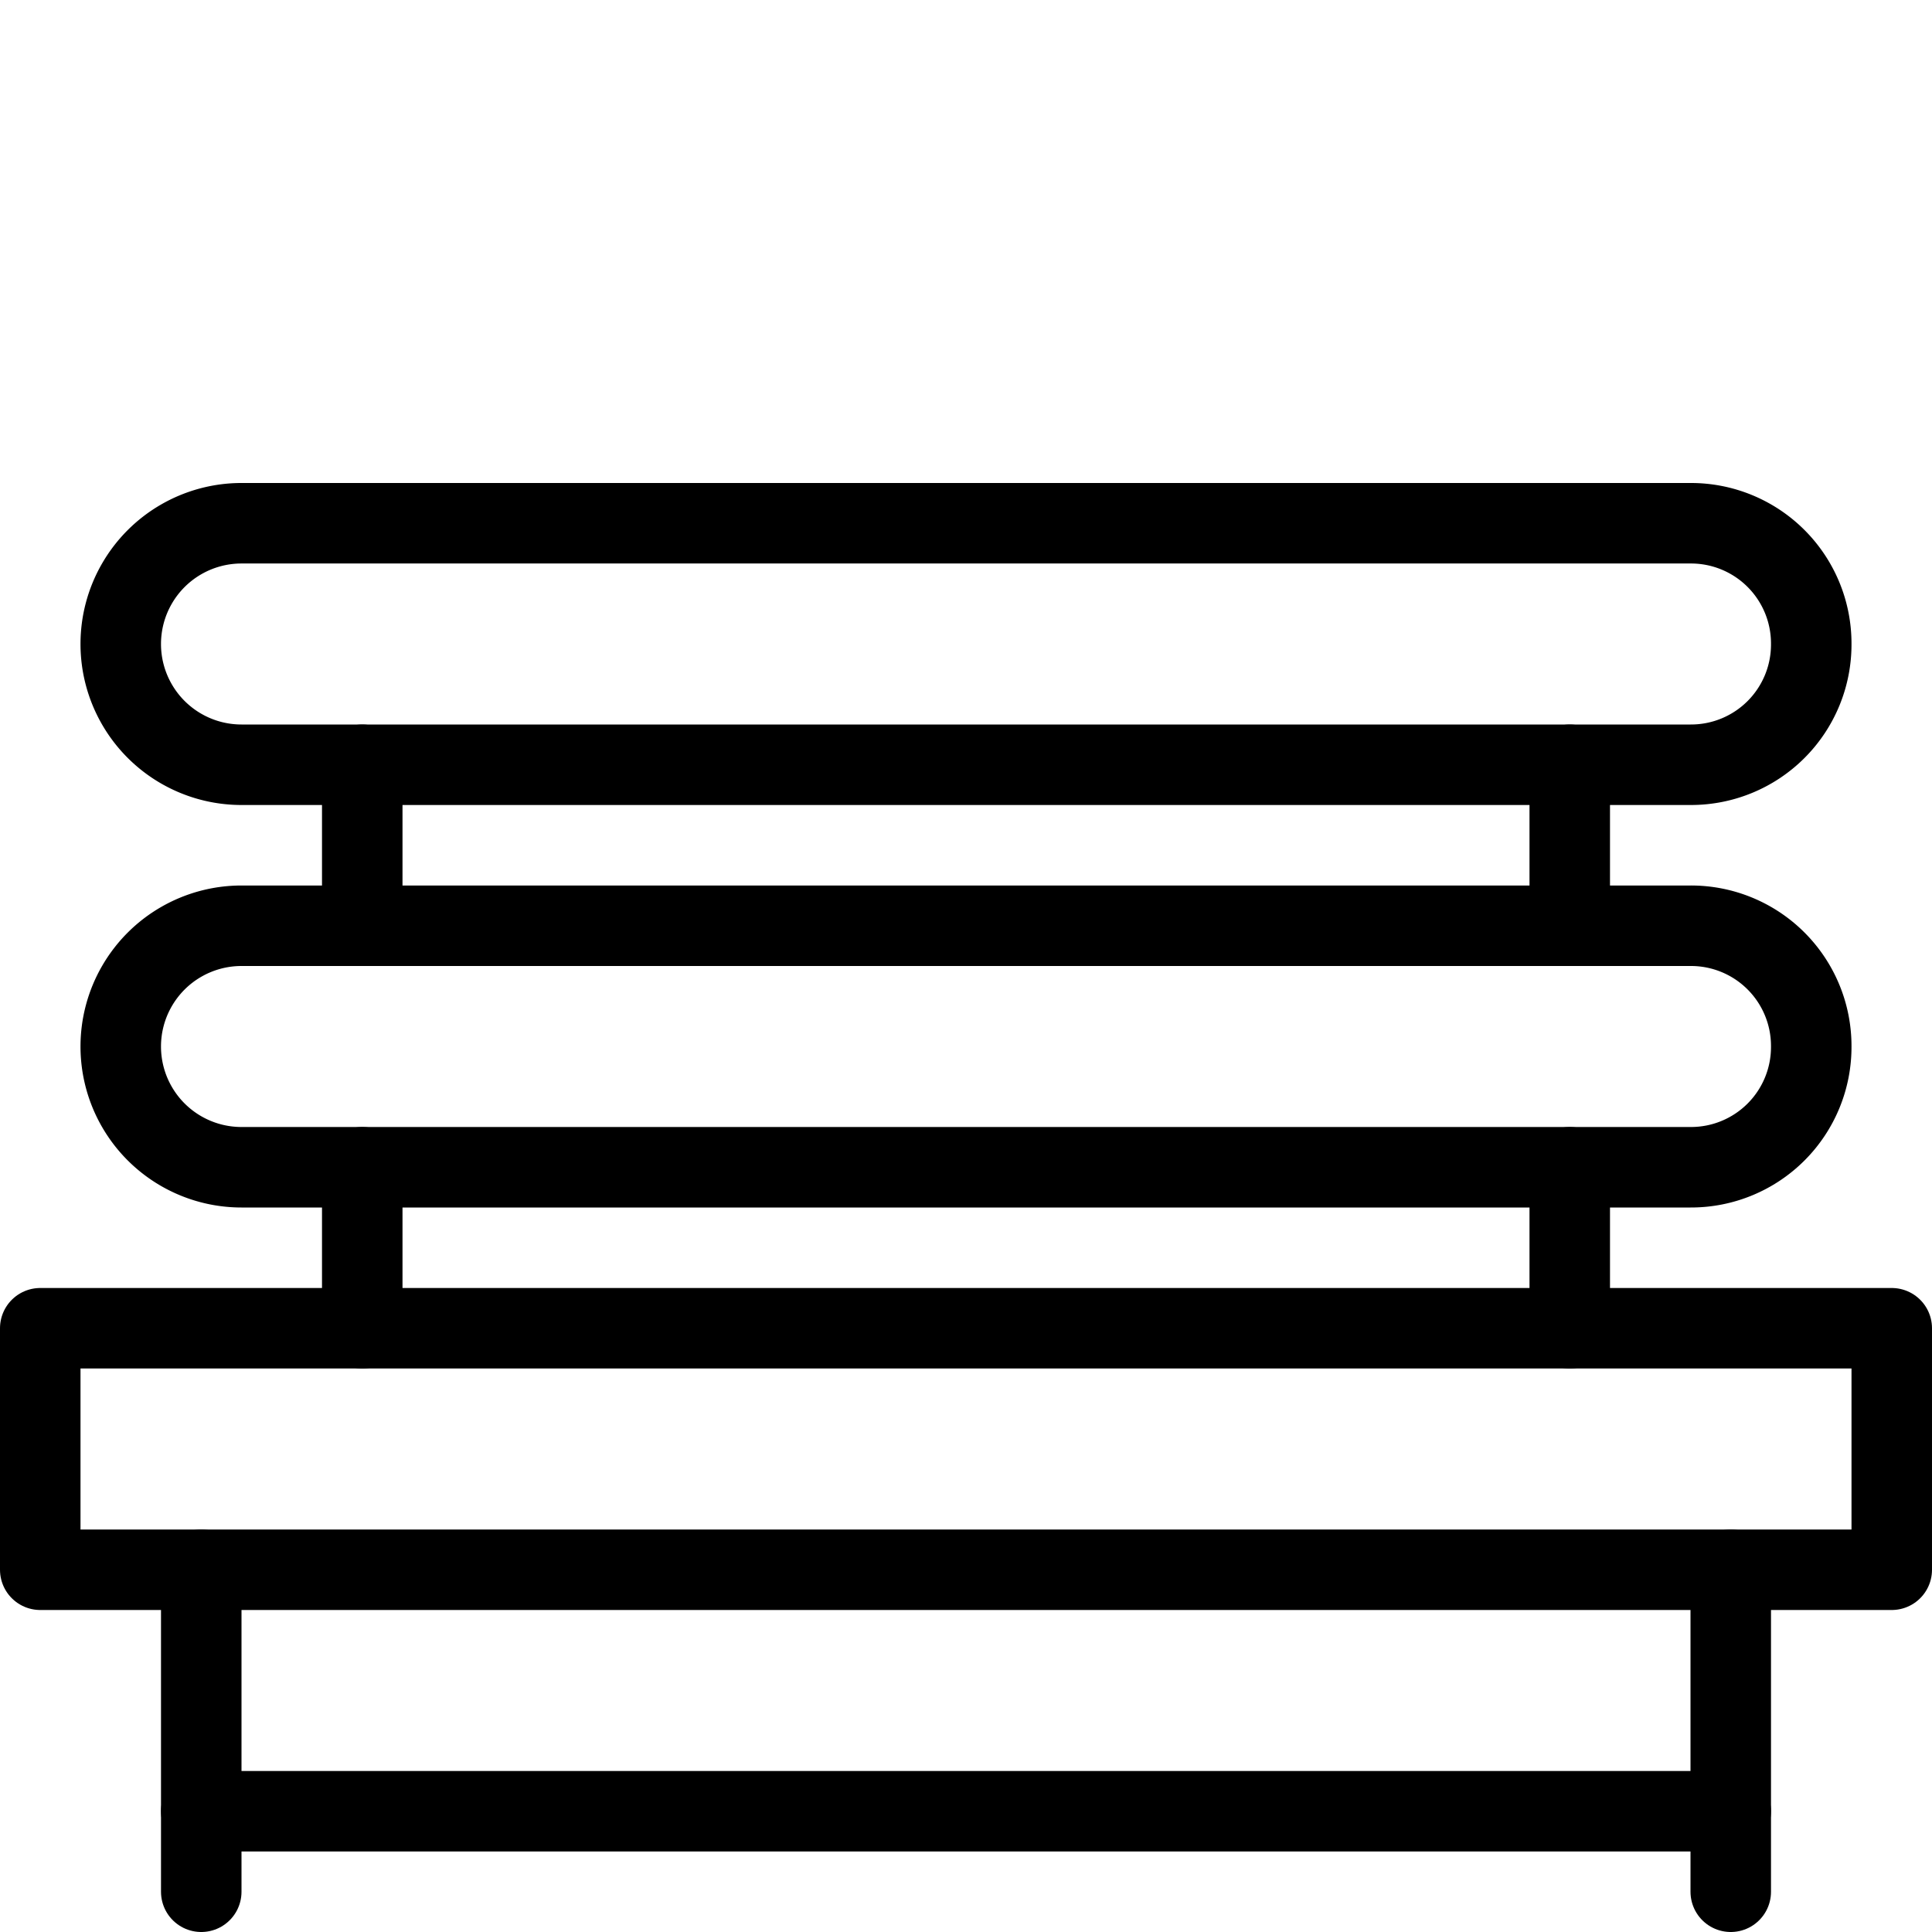<svg xmlns="http://www.w3.org/2000/svg" viewBox="0 0 144 144"><rect x="3" y="99" width="138" height="18" style="fill:none;stroke:#000;stroke-linecap:round;stroke-linejoin:round;stroke-width:6px"/><line x1="15" y1="117" x2="15" y2="141" style="fill:none;stroke:#000;stroke-linecap:round;stroke-linejoin:round;stroke-width:6px"/><line x1="129" y1="117" x2="129" y2="141" style="fill:none;stroke:#000;stroke-linecap:round;stroke-linejoin:round;stroke-width:6px"/><path d="M135,78a8.963,8.963,0,0,0-9-9H18a9,9,0,0,0,0,18H126A8.963,8.963,0,0,0,135,78Z" style="fill:none;stroke:#000;stroke-linecap:round;stroke-linejoin:round;stroke-width:6px"/><path d="M135,48a8.963,8.963,0,0,0-9-9H18a9,9,0,0,0,0,18H126A8.963,8.963,0,0,0,135,48Z" style="fill:none;stroke:#000;stroke-linecap:round;stroke-linejoin:round;stroke-width:6px"/><line x1="27" y1="87" x2="27" y2="99" style="fill:none;stroke:#000;stroke-linecap:round;stroke-linejoin:round;stroke-width:6px"/><line x1="117" y1="87" x2="117" y2="99" style="fill:none;stroke:#000;stroke-linecap:round;stroke-linejoin:round;stroke-width:6px"/><line x1="27" y1="57" x2="27" y2="69" style="fill:none;stroke:#000;stroke-linecap:round;stroke-linejoin:round;stroke-width:6px"/><line x1="117" y1="57" x2="117" y2="69" style="fill:none;stroke:#000;stroke-linecap:round;stroke-linejoin:round;stroke-width:6px"/><line x1="15" y1="135" x2="129" y2="135" style="fill:none;stroke:#000;stroke-linecap:round;stroke-linejoin:round;stroke-width:6px"/><rect width="144" height="144" style="fill:none"/></svg>
